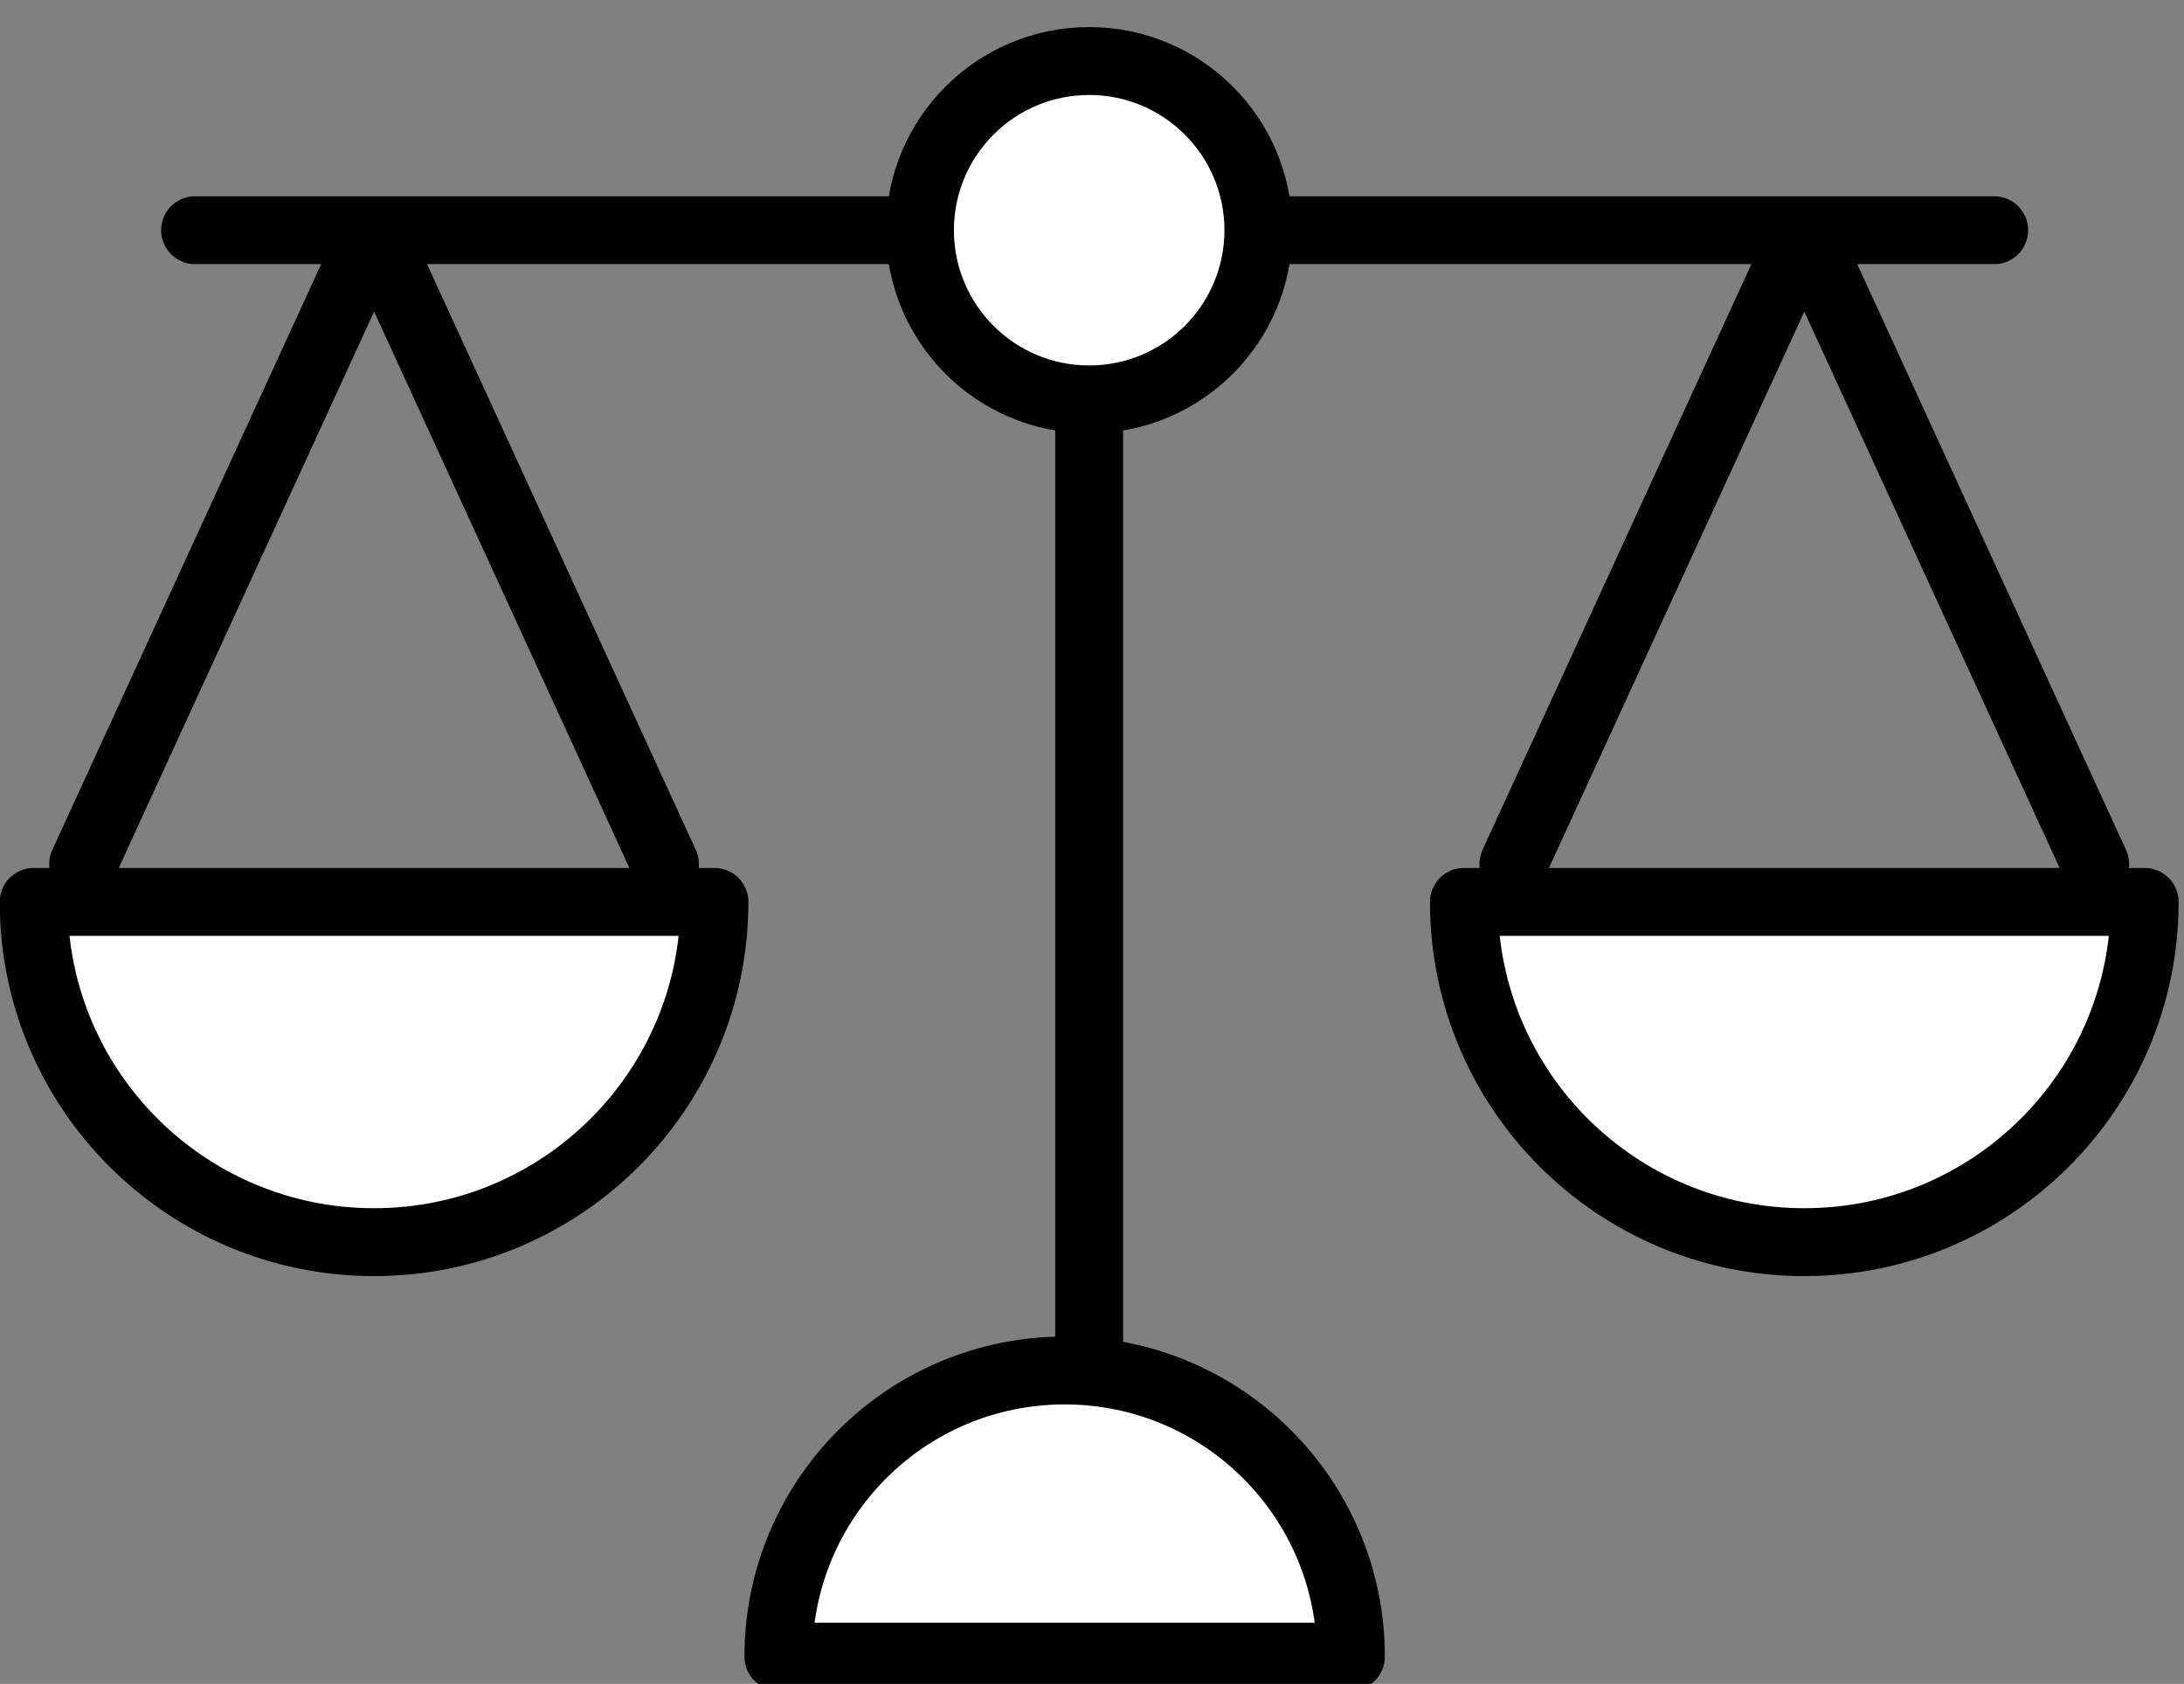 <?xml version="1.0" encoding="UTF-8" standalone="no"?>
<!DOCTYPE svg PUBLIC "-//W3C//DTD SVG 1.1//EN" "http://www.w3.org/Graphics/SVG/1.1/DTD/svg11.dtd">
<svg width="100%" height="100%" viewBox="0 0 201 155" version="1.1" xmlns="http://www.w3.org/2000/svg" xmlns:xlink="http://www.w3.org/1999/xlink" xml:space="preserve" xmlns:serif="http://www.serif.com/" style="fill-rule:evenodd;clip-rule:evenodd;stroke-linecap:round;stroke-miterlimit:1.5;">
    <rect x="0" y="0" width="201" height="155" fill="#808080" stroke="none"/>
    <g transform="matrix(1,0,0,1,-2703.7,-100.513)">
        <g transform="matrix(1,0,0,1,-17.69,-0.161)">
            <g id="scale" transform="matrix(0.856,0,0,0.856,2008.43,-263.695)">
                <g transform="matrix(1,0,0,1,-4630.86,-1131.88)">
                    <path d="M5484.73,1582.3L5678.16,1582.3" style="fill:none;stroke:black;stroke-width:7.3px;"/>
                </g>
                <g transform="matrix(1,0,0,1,-4630.86,-1131.88)">
                    <path d="M5535.25,1650.46L5503.98,1582.3L5472.7,1650.46" style="fill:none;stroke:black;stroke-width:7.3px;"/>
                </g>
                <g transform="matrix(1,0,0,1,-4477.09,-1131.88)">
                    <path d="M5535.25,1650.46L5503.98,1582.3L5472.7,1650.46" style="fill:none;stroke:black;stroke-width:7.3px;"/>
                </g>
                <g transform="matrix(1,0,0,1,-4630.86,-1131.88)">
                    <path d="M5467.38,1654.53C5467.38,1674.74 5483.76,1691.12 5503.98,1691.12C5524.19,1691.12 5540.57,1674.74 5540.57,1654.53L5503.98,1654.53L5467.38,1654.53Z" style="fill:white;stroke:black;stroke-width:7.3px;stroke-linejoin:round;"/>
                </g>
                <g transform="matrix(0.841,0,0,-0.841,-3681.48,1995.27)">
                    <path d="M5467.38,1654.53C5467.38,1674.74 5483.76,1691.12 5503.98,1691.12C5524.19,1691.12 5540.57,1674.74 5540.57,1654.53L5503.98,1654.53L5467.38,1654.53Z" style="fill:white;stroke:black;stroke-width:8.68px;stroke-linejoin:round;"/>
                </g>
                <g transform="matrix(1,0,0,1,-4477.09,-1131.88)">
                    <path d="M5467.38,1654.53C5467.38,1674.74 5483.76,1691.12 5503.98,1691.12C5524.19,1691.12 5540.57,1674.74 5540.57,1654.53L5503.98,1654.53L5467.38,1654.53Z" style="fill:white;stroke:black;stroke-width:7.3px;stroke-linejoin:round;"/>
                </g>
                <g transform="matrix(1,0,0,1,-4630.86,-1131.88)">
                    <path d="M5580.86,1582.3L5580.86,1704.11" style="fill:none;stroke:black;stroke-width:7.3px;stroke-linejoin:round;"/>
                </g>
                <g transform="matrix(1,0,0,1,-4630.86,-1131.88)">
                    <circle cx="5580.86" cy="1582.3" r="18.193" style="fill:white;stroke:black;stroke-width:7.3px;"/>
                </g>
            </g>
        </g>
    </g>
</svg>
